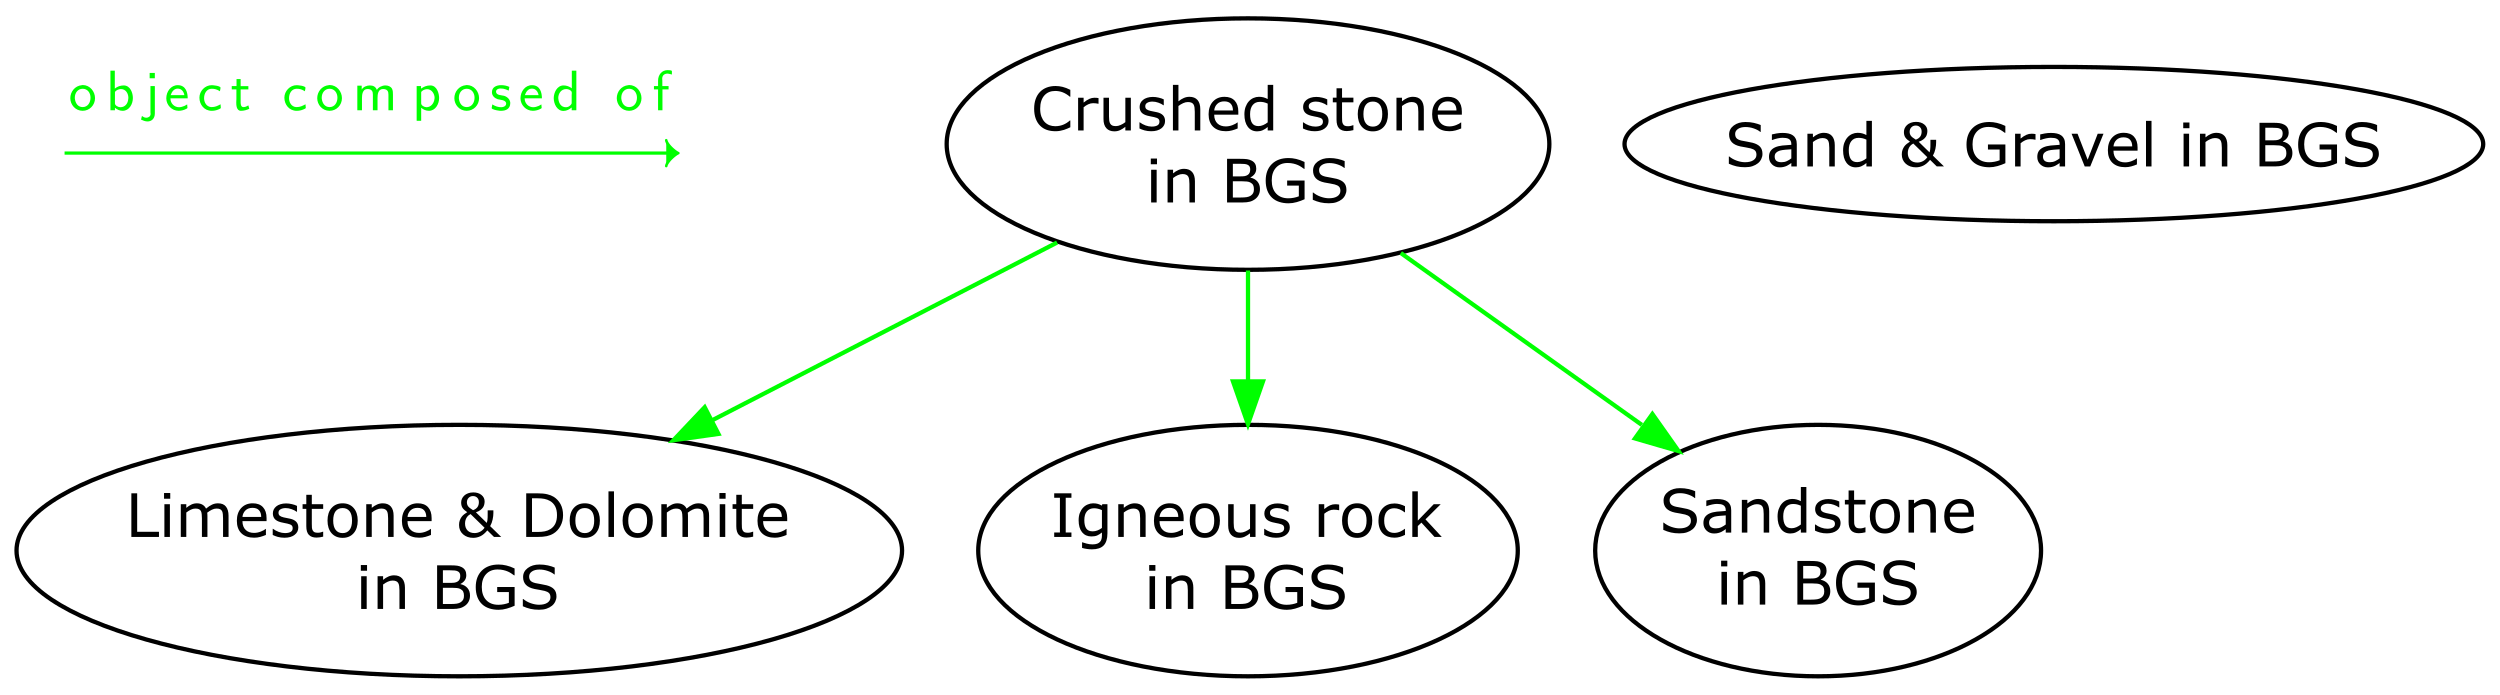 <?xml version="1.0" encoding="UTF-8"?>
<svg width="583pt" height="162pt" version="1.1" viewBox="0 0 583.23 161.66" xmlns="http://www.w3.org/2000/svg">
 <g class="graph" transform="translate(4 157.66)">
  <title>G</title>
  <g class="node">
   <title>Crushed stone\nin BGS</title>
   <path d="m287.15-154.08c-19.469 0-37.095 3.286-49.9 8.629-6.402 2.671-11.602 5.857-15.225 9.43-3.622 3.573-5.674 7.562-5.674 11.773s2.052 8.198 5.674 11.771c3.622 3.573 8.822 6.758 15.225 9.43 12.805 5.343 30.431 8.629 49.9 8.629 19.469 0 37.097-3.286 49.902-8.629 6.402-2.671 11.602-5.857 15.225-9.43s5.674-7.56 5.674-11.771c0-4.212-2.052-8.2-5.674-11.773-3.622-3.573-8.822-6.758-15.225-9.43-12.805-5.343-30.433-8.629-49.902-8.629zm0 1c19.356 0 36.879 3.28 49.518 8.553 6.319 2.637 11.414 5.772 14.906 9.217 3.493 3.445 5.377 7.175 5.377 11.062-1e-5 3.888-1.885 7.615-5.377 11.061-3.493 3.445-8.587 6.58-14.906 9.217-12.638 5.273-30.161 8.553-49.518 8.553-19.356 0-36.877-3.28-49.516-8.553-6.319-2.637-11.414-5.772-14.906-9.217-3.493-3.445-5.377-7.173-5.377-11.061s1.885-7.617 5.377-11.062c3.493-3.445 8.587-6.58 14.906-9.217 12.638-5.273 30.159-8.553 49.516-8.553z" color="#000000" style="-inkscape-stroke:none"/>
   <g transform="translate(-.051 1.019)">
    <g aria-label="Crushed stone">
     <path d="m245.75-129.19q-0.376 0.164-0.684 0.308-0.301 0.144-0.793 0.301-0.417 0.13-0.909 0.219-0.485 0.096-1.073 0.096-1.107 0-2.017-0.308-0.902-0.314-1.572-0.978-0.656-0.649-1.025-1.647-0.369-1.005-0.369-2.331 0-1.258 0.355-2.249 0.355-0.991 1.025-1.675 0.649-0.663 1.565-1.012 0.923-0.349 2.044-0.349 0.82 0 1.634 0.198 0.82 0.198 1.818 0.697v1.606h-0.103q-0.841-0.704-1.668-1.025-0.827-0.321-1.77-0.321-0.772 0-1.395 0.253-0.615 0.246-1.101 0.772-0.472 0.513-0.738 1.299-0.26 0.779-0.26 1.805 0 1.073 0.287 1.846 0.294 0.772 0.752 1.258 0.479 0.506 1.114 0.752 0.643 0.239 1.353 0.239 0.978 0 1.832-0.335 0.854-0.335 1.6-1.005h0.096z" color="#000000" style="-inkscape-stroke:none"/>
     <path d="m252.33-134.68h-0.068q-0.287-0.068-0.561-0.096-0.267-0.034-0.636-0.034-0.595 0-1.148 0.267-0.554 0.26-1.066 0.677v5.421h-1.285v-7.636h1.285v1.128q0.766-0.615 1.347-0.868 0.588-0.26 1.196-0.26 0.335 0 0.485 0.021 0.15 0.014 0.451 0.061z" color="#000000" style="-inkscape-stroke:none"/>
     <path d="m259.87-128.45h-1.285v-0.848q-0.649 0.513-1.244 0.786-0.595 0.273-1.312 0.273-1.203 0-1.873-0.731-0.67-0.738-0.67-2.16v-4.956h1.285v4.348q0 0.581 0.055 0.998 0.055 0.41 0.232 0.704 0.185 0.301 0.479 0.438 0.294 0.137 0.854 0.137 0.499 0 1.087-0.26 0.595-0.26 1.107-0.663v-5.701h1.285z" color="#000000" style="-inkscape-stroke:none"/>
     <path d="m267.85-130.65q0 1.046-0.868 1.716-0.861 0.67-2.358 0.67-0.848 0-1.559-0.198-0.704-0.205-1.183-0.444v-1.442h0.068q0.608 0.458 1.353 0.731 0.745 0.267 1.429 0.267 0.848 0 1.326-0.273 0.479-0.273 0.479-0.861 0-0.451-0.26-0.684-0.26-0.232-0.998-0.396-0.273-0.061-0.718-0.144-0.438-0.082-0.8-0.178-1.005-0.267-1.429-0.779-0.417-0.52-0.417-1.272 0-0.472 0.191-0.889 0.198-0.417 0.595-0.745 0.383-0.321 0.971-0.506 0.595-0.191 1.326-0.191 0.684 0 1.381 0.171 0.704 0.164 1.169 0.403v1.374h-0.068q-0.492-0.362-1.196-0.608-0.704-0.253-1.381-0.253-0.704 0-1.189 0.273-0.485 0.267-0.485 0.8 0 0.472 0.294 0.711 0.287 0.239 0.93 0.39 0.355 0.082 0.793 0.164 0.444 0.082 0.738 0.15 0.896 0.205 1.381 0.704 0.485 0.506 0.485 1.34z" color="#000000" style="-inkscape-stroke:none"/>
     <path d="m276.07-128.45h-1.285v-4.348q0-0.526-0.061-0.984-0.061-0.465-0.226-0.725-0.171-0.287-0.492-0.424-0.321-0.144-0.834-0.144-0.526 0-1.101 0.26-0.574 0.26-1.101 0.663v5.701h-1.285v-10.637h1.285v3.849q0.602-0.499 1.244-0.779 0.643-0.28 1.319-0.28 1.237 0 1.887 0.745 0.649 0.745 0.649 2.147z" color="#000000" style="-inkscape-stroke:none"/>
     <path d="m284.94-132.13h-5.626q0 0.704 0.212 1.23 0.212 0.52 0.581 0.854 0.355 0.328 0.841 0.492 0.492 0.164 1.08 0.164 0.779 0 1.565-0.308 0.793-0.314 1.128-0.615h0.068v1.401q-0.649 0.273-1.326 0.458t-1.422 0.185q-1.9 0-2.967-1.025-1.066-1.032-1.066-2.926 0-1.873 1.019-2.974 1.025-1.101 2.693-1.101 1.545 0 2.379 0.902 0.841 0.902 0.841 2.563zm-1.251-0.984q-7e-3 -1.012-0.513-1.565-0.499-0.554-1.524-0.554-1.032 0-1.647 0.608-0.608 0.608-0.69 1.511z" color="#000000" style="-inkscape-stroke:none"/>
     <path d="m293.08-128.45h-1.285v-0.8q-0.554 0.479-1.155 0.745-0.602 0.267-1.306 0.267-1.367 0-2.174-1.053-0.8-1.053-0.8-2.919 0-0.971 0.273-1.73 0.28-0.759 0.752-1.292 0.465-0.52 1.08-0.793 0.622-0.273 1.285-0.273 0.602 0 1.066 0.13 0.465 0.123 0.978 0.39v-3.309h1.285zm-1.285-1.88v-4.382q-0.52-0.232-0.93-0.321-0.41-0.089-0.896-0.089-1.08 0-1.682 0.752t-0.602 2.133q0 1.36 0.465 2.071 0.465 0.704 1.49 0.704 0.547 0 1.107-0.239 0.561-0.246 1.046-0.629z" color="#000000" style="-inkscape-stroke:none"/>
     <path d="m305.99-130.65q0 1.046-0.868 1.716-0.861 0.67-2.358 0.67-0.848 0-1.559-0.198-0.704-0.205-1.183-0.444v-1.442h0.068q0.608 0.458 1.353 0.731 0.745 0.267 1.429 0.267 0.848 0 1.326-0.273 0.479-0.273 0.479-0.861 0-0.451-0.26-0.684-0.26-0.232-0.998-0.396-0.273-0.061-0.718-0.144-0.438-0.082-0.8-0.178-1.005-0.267-1.429-0.779-0.417-0.52-0.417-1.272 0-0.472 0.191-0.889 0.198-0.417 0.595-0.745 0.383-0.321 0.971-0.506 0.595-0.191 1.326-0.191 0.684 0 1.381 0.171 0.704 0.164 1.169 0.403v1.374h-0.068q-0.492-0.362-1.196-0.608-0.704-0.253-1.381-0.253-0.704 0-1.189 0.273-0.485 0.267-0.485 0.8 0 0.472 0.294 0.711 0.287 0.239 0.93 0.39 0.355 0.082 0.793 0.164 0.444 0.082 0.738 0.15 0.896 0.205 1.381 0.704 0.485 0.506 0.485 1.34z" color="#000000" style="-inkscape-stroke:none"/>
     <path d="m311.79-128.52q-0.362 0.096-0.793 0.157-0.424 0.061-0.759 0.061-1.169 0-1.777-0.629-0.608-0.629-0.608-2.017v-4.061h-0.868v-1.08h0.868v-2.194h1.285v2.194h2.652v1.08h-2.652v3.479q0 0.602 0.027 0.943 0.027 0.335 0.191 0.629 0.15 0.273 0.41 0.403 0.267 0.123 0.807 0.123 0.314 0 0.656-0.089 0.342-0.096 0.492-0.157h0.068z" color="#000000" style="-inkscape-stroke:none"/>
     <path d="m319.85-132.26q0 1.866-0.957 2.946-0.957 1.08-2.563 1.08-1.62 0-2.577-1.08-0.95-1.08-0.95-2.946t0.95-2.946q0.957-1.087 2.577-1.087 1.606 0 2.563 1.087 0.957 1.08 0.957 2.946zm-1.326 0q0-1.483-0.581-2.201-0.581-0.725-1.613-0.725-1.046 0-1.627 0.725-0.574 0.718-0.574 2.201 0 1.435 0.581 2.181 0.581 0.738 1.62 0.738 1.025 0 1.606-0.731 0.588-0.738 0.588-2.188z" color="#000000" style="-inkscape-stroke:none"/>
     <path d="m328.22-128.45h-1.285v-4.348q0-0.526-0.061-0.984-0.061-0.465-0.226-0.725-0.171-0.287-0.492-0.424-0.321-0.144-0.834-0.144-0.526 0-1.101 0.26-0.574 0.26-1.101 0.663v5.701h-1.285v-7.636h1.285v0.848q0.602-0.499 1.244-0.779 0.643-0.28 1.319-0.28 1.237 0 1.887 0.745 0.649 0.745 0.649 2.147z" color="#000000" style="-inkscape-stroke:none"/>
     <path d="m337.09-132.13h-5.626q0 0.704 0.212 1.23 0.212 0.52 0.581 0.854 0.355 0.328 0.841 0.492 0.492 0.164 1.08 0.164 0.779 0 1.565-0.308 0.793-0.314 1.128-0.615h0.068v1.401q-0.649 0.273-1.326 0.458-0.677 0.185-1.422 0.185-1.9 0-2.967-1.025-1.066-1.032-1.066-2.926 0-1.873 1.019-2.974 1.025-1.101 2.693-1.101 1.545 0 2.379 0.902 0.841 0.902 0.841 2.563zm-1.251-0.984q-7e-3 -1.012-0.513-1.565-0.499-0.554-1.524-0.554-1.032 0-1.647 0.608-0.608 0.608-0.69 1.511z" color="#000000" style="-inkscape-stroke:none"/>
    </g>
    <g aria-label="in BGS">
     <path d="m265.97-120.56h-1.449v-1.333h1.449zm-0.082 8.914h-1.285v-7.636h1.285z" color="#000000" style="-inkscape-stroke:none"/>
     <path d="m274.82-111.65h-1.285v-4.348q0-0.526-0.061-0.984-0.061-0.465-0.226-0.725-0.171-0.287-0.492-0.424-0.321-0.144-0.834-0.144-0.526 0-1.101 0.26-0.574 0.26-1.101 0.663v5.701h-1.285v-7.636h1.285v0.848q0.602-0.499 1.244-0.779t1.319-0.28q1.237 0 1.887 0.745 0.649 0.745 0.649 2.147z" color="#000000" style="-inkscape-stroke:none"/>
     <path d="m289.99-114.78q0 0.759-0.287 1.34-0.287 0.581-0.772 0.957-0.574 0.451-1.265 0.643-0.684 0.191-1.743 0.191h-3.609v-10.179h3.015q1.114 0 1.668 0.082t1.06 0.342q0.561 0.294 0.813 0.759 0.253 0.458 0.253 1.101 0 0.725-0.369 1.237-0.369 0.506-0.984 0.813v0.055q1.032 0.212 1.627 0.909 0.595 0.69 0.595 1.75zm-2.276-4.587q0-0.369-0.123-0.622-0.123-0.253-0.396-0.41-0.321-0.185-0.779-0.226-0.458-0.048-1.135-0.048h-1.613v2.939h1.75q0.636 0 1.012-0.061 0.376-0.068 0.697-0.273 0.321-0.205 0.451-0.526 0.137-0.328 0.137-0.772zm0.868 4.642q0-0.615-0.185-0.978-0.185-0.362-0.67-0.615-0.328-0.171-0.8-0.219-0.465-0.055-1.135-0.055h-2.126v3.787h1.791q0.889 0 1.456-0.089 0.567-0.096 0.93-0.342 0.383-0.267 0.561-0.608 0.178-0.342 0.178-0.882z" color="#000000" style="-inkscape-stroke:none"/>
     <path d="m300.4-112.4q-0.834 0.383-1.825 0.67-0.984 0.28-1.907 0.28-1.189 0-2.181-0.328-0.991-0.328-1.688-0.984-0.704-0.663-1.087-1.654-0.383-0.998-0.383-2.331 0-2.44 1.422-3.849 1.429-1.415 3.917-1.415 0.868 0 1.77 0.212 0.909 0.205 1.955 0.704v1.606h-0.123q-0.212-0.164-0.615-0.431t-0.793-0.444q-0.472-0.212-1.073-0.349-0.595-0.144-1.353-0.144-1.709 0-2.707 1.101-0.991 1.094-0.991 2.967 0 1.976 1.039 3.076 1.039 1.094 2.83 1.094 0.656 0 1.306-0.13 0.656-0.13 1.148-0.335v-2.495h-2.728v-1.189h4.067z" color="#000000" style="-inkscape-stroke:none"/>
     <path d="m310.16-114.55q0 0.595-0.28 1.176-0.273 0.581-0.772 0.984-0.547 0.438-1.278 0.684-0.725 0.246-1.75 0.246-1.101 0-1.982-0.205-0.875-0.205-1.784-0.608v-1.695h0.096q0.772 0.643 1.784 0.991 1.012 0.349 1.9 0.349 1.258 0 1.955-0.472 0.704-0.472 0.704-1.258 0-0.677-0.335-0.998-0.328-0.321-1.005-0.499-0.513-0.137-1.114-0.226-0.595-0.089-1.265-0.226-1.353-0.287-2.01-0.978-0.649-0.697-0.649-1.812 0-1.278 1.08-2.092 1.08-0.82 2.741-0.82 1.073 0 1.969 0.205t1.586 0.506v1.6h-0.096q-0.581-0.492-1.531-0.813-0.943-0.328-1.935-0.328-1.087 0-1.75 0.451-0.656 0.451-0.656 1.162 0 0.636 0.328 0.998 0.328 0.362 1.155 0.554 0.438 0.096 1.244 0.232t1.367 0.28q1.135 0.301 1.709 0.909t0.574 1.702z" color="#000000" style="-inkscape-stroke:none"/>
    </g>
   </g>
  </g>
  <g class="node">
   <title>Limestone &amp; Dolomite\nin BGS</title>
   <path d="m103.15-59.248c-28.562 0-54.419 3.285-73.176 8.611-9.379 2.663-16.982 5.832-22.279 9.389-5.297 3.556-8.34 7.544-8.34 11.832-1.4e-7 4.288 3.043 8.276 8.34 11.832 5.297 3.556 12.901 6.728 22.279 9.391 18.757 5.326 44.613 8.609 73.176 8.609 28.562 0 54.421-3.283 73.178-8.609 9.379-2.663 16.982-5.835 22.279-9.391 5.297-3.556 8.338-7.544 8.338-11.832 0-4.288-3.041-8.276-8.338-11.832-5.297-3.556-12.901-6.726-22.279-9.389-18.757-5.326-44.615-8.611-73.178-8.611zm0 1c28.486 0 54.276 3.283 72.904 8.572 9.314 2.645 16.839 5.796 21.996 9.258 5.157 3.462 7.894 7.19 7.894 11.002 0 3.812-2.737 7.54-7.894 11.002-5.157 3.462-12.682 6.613-21.996 9.258-18.628 5.29-44.419 8.572-72.904 8.572-28.486-8e-8 -54.274-3.283-72.902-8.572-9.314-2.645-16.839-5.796-21.996-9.258-5.157-3.462-7.896-7.19-7.896-11.002 0-3.812 2.74-7.54 7.896-11.002 5.157-3.462 12.682-6.613 21.996-9.258 18.628-5.29 44.417-8.572 72.902-8.572z" color="#000000" style="-inkscape-stroke:none"/>
   <g transform="translate(-.342 1.019)">
    <g aria-label="Limestone &amp; Dolomite">
     <path d="m33.428-33.616h-6.439v-10.179h1.353v8.976h5.086z" color="#000000" style="-inkscape-stroke:none"/>
     <path d="m36.06-42.53h-1.449v-1.333h1.449zm-0.082 8.914h-1.285v-7.636h1.285z" color="#000000" style="-inkscape-stroke:none"/>
     <path d="m49.663-33.616h-1.285v-4.348q0-0.492-0.048-0.95-0.041-0.458-0.185-0.731-0.157-0.294-0.451-0.444-0.294-0.15-0.848-0.15-0.54 0-1.08 0.273-0.54 0.267-1.08 0.684 0.021 0.157 0.034 0.369 0.014 0.205 0.014 0.41v4.888h-1.285v-4.348q0-0.506-0.048-0.957-0.041-0.458-0.185-0.731-0.157-0.294-0.451-0.438-0.294-0.15-0.848-0.15-0.526 0-1.06 0.26-0.526 0.26-1.053 0.663v5.701h-1.285v-7.636h1.285v0.848q0.602-0.499 1.196-0.779 0.602-0.28 1.278-0.28 0.779 0 1.319 0.328 0.547 0.328 0.813 0.909 0.779-0.656 1.422-0.943 0.643-0.294 1.374-0.294 1.258 0 1.853 0.766 0.602 0.759 0.602 2.126z" color="#000000" style="-inkscape-stroke:none"/>
     <path d="m58.529-37.3h-5.626q0 0.704 0.212 1.23 0.212 0.52 0.581 0.854 0.355 0.328 0.841 0.492 0.492 0.164 1.08 0.164 0.779 0 1.565-0.308 0.793-0.314 1.128-0.615h0.068v1.401q-0.649 0.273-1.326 0.458-0.677 0.185-1.422 0.185-1.9 0-2.967-1.025-1.066-1.032-1.066-2.926 0-1.873 1.019-2.974 1.025-1.101 2.693-1.101 1.545 0 2.379 0.902 0.841 0.902 0.841 2.563zm-1.251-0.984q-0.007-1.012-0.513-1.565-0.499-0.554-1.524-0.554-1.032 0-1.647 0.608-0.608 0.608-0.69 1.511z" color="#000000" style="-inkscape-stroke:none"/>
     <path d="m65.933-35.817q0 1.046-0.868 1.716-0.861 0.67-2.358 0.67-0.848 0-1.559-0.198-0.704-0.205-1.183-0.444v-1.442h0.068q0.608 0.458 1.353 0.731 0.745 0.267 1.429 0.267 0.848 0 1.326-0.273 0.479-0.273 0.479-0.861 0-0.451-0.26-0.684-0.26-0.232-0.998-0.396-0.273-0.062-0.718-0.144-0.438-0.082-0.8-0.178-1.005-0.267-1.429-0.779-0.417-0.52-0.417-1.272 0-0.472 0.191-0.889 0.198-0.417 0.595-0.745 0.383-0.321 0.971-0.506 0.595-0.191 1.326-0.191 0.684 0 1.381 0.171 0.704 0.164 1.169 0.403v1.374h-0.068q-0.492-0.362-1.196-0.608-0.704-0.253-1.381-0.253-0.704 0-1.19 0.273-0.485 0.267-0.485 0.8 0 0.472 0.294 0.711 0.287 0.239 0.93 0.39 0.355 0.082 0.793 0.164 0.444 0.082 0.738 0.15 0.896 0.205 1.381 0.704 0.485 0.506 0.485 1.34z" color="#000000" style="-inkscape-stroke:none"/>
     <path d="m71.736-33.684q-0.362 0.096-0.793 0.157-0.424 0.062-0.759 0.062-1.169 0-1.777-0.629-0.608-0.629-0.608-2.017v-4.061h-0.868v-1.08h0.868v-2.194h1.285v2.194h2.652v1.08h-2.652v3.479q0 0.602 0.027 0.943 0.027 0.335 0.191 0.629 0.15 0.273 0.41 0.403 0.267 0.123 0.807 0.123 0.314 0 0.656-0.089 0.342-0.096 0.492-0.157h0.068z" color="#000000" style="-inkscape-stroke:none"/>
     <path d="m79.796-37.43q0 1.866-0.957 2.946t-2.563 1.08q-1.62 0-2.577-1.08-0.95-1.08-0.95-2.946t0.95-2.946q0.957-1.087 2.577-1.087 1.606 0 2.563 1.087 0.957 1.08 0.957 2.946zm-1.326 0q0-1.483-0.581-2.201-0.581-0.725-1.613-0.725-1.046 0-1.627 0.725-0.574 0.718-0.574 2.201 0 1.435 0.581 2.181 0.581 0.738 1.62 0.738 1.025 0 1.606-0.731 0.588-0.738 0.588-2.188z" color="#000000" style="-inkscape-stroke:none"/>
     <path d="m88.17-33.616h-1.285v-4.348q0-0.526-0.062-0.984-0.062-0.465-0.226-0.725-0.171-0.287-0.492-0.424-0.321-0.144-0.834-0.144-0.526 0-1.101 0.26-0.574 0.26-1.101 0.663v5.701h-1.285v-7.636h1.285v0.848q0.602-0.499 1.244-0.779 0.643-0.28 1.319-0.28 1.237 0 1.887 0.745 0.649 0.745 0.649 2.147z" color="#000000" style="-inkscape-stroke:none"/>
     <path d="m97.036-37.3h-5.626q0 0.704 0.212 1.23 0.212 0.52 0.581 0.854 0.355 0.328 0.841 0.492 0.492 0.164 1.08 0.164 0.779 0 1.565-0.308 0.793-0.314 1.128-0.615h0.068v1.401q-0.649 0.273-1.326 0.458-0.677 0.185-1.422 0.185-1.9 0-2.967-1.025-1.066-1.032-1.066-2.926 0-1.873 1.019-2.974 1.025-1.101 2.693-1.101 1.545 0 2.379 0.902 0.841 0.902 0.841 2.563zm-1.251-0.984q-0.007-1.012-0.513-1.565-0.499-0.554-1.524-0.554-1.032 0-1.647 0.608-0.608 0.608-0.69 1.511z" color="#000000" style="-inkscape-stroke:none"/>
     <path d="m108.06-41.757q0-0.649-0.39-1.019-0.383-0.376-0.984-0.376-0.629 0-1.025 0.424-0.396 0.417-0.396 1.025 0 0.513 0.267 0.909 0.273 0.396 1.169 0.937 0.67-0.239 1.012-0.697 0.349-0.465 0.349-1.203zm1.326 5.988-3.268-3.186q-0.212 0.103-0.424 0.273-0.212 0.164-0.424 0.451-0.191 0.267-0.314 0.643-0.123 0.376-0.123 0.848 0 0.998 0.581 1.613 0.588 0.608 1.661 0.608 0.636 0 1.258-0.308 0.629-0.314 1.053-0.943zm2.058-4.061v0.656q0 0.656-0.171 1.477-0.171 0.82-0.581 1.565l2.584 2.516h-1.682l-1.565-1.531q-0.786 0.971-1.606 1.36-0.82 0.383-1.688 0.383-1.422 0-2.365-0.827-0.937-0.834-0.937-2.181 0-0.629 0.178-1.087 0.178-0.458 0.417-0.793 0.239-0.321 0.595-0.602 0.355-0.287 0.718-0.499-0.752-0.492-1.087-0.991-0.328-0.499-0.328-1.258 0-0.458 0.178-0.868 0.185-0.417 0.547-0.759 0.342-0.328 0.889-0.533 0.554-0.205 1.217-0.205 1.183 0 1.914 0.602 0.731 0.595 0.731 1.511 0 0.301-0.082 0.684-0.082 0.376-0.28 0.677-0.219 0.335-0.622 0.643t-1.046 0.526l2.536 2.475q0.096-0.273 0.144-0.602 0.048-0.328 0.055-0.684 0.014-0.383 7e-3 -0.854 0-0.472 0-0.8z" color="#000000" style="-inkscape-stroke:none"/>
     <path d="m127.7-38.695q0 1.388-0.608 2.516-0.602 1.128-1.606 1.75-0.697 0.431-1.559 0.622-0.854 0.191-2.256 0.191h-2.57v-10.179h2.543q1.49 0 2.365 0.219 0.882 0.212 1.49 0.588 1.039 0.649 1.62 1.73 0.581 1.08 0.581 2.563zm-1.415-0.021q0-1.196-0.417-2.017-0.417-0.82-1.244-1.292-0.602-0.342-1.278-0.472-0.677-0.137-1.62-0.137h-1.272v7.854h1.272q0.978 0 1.702-0.144 0.731-0.144 1.34-0.533 0.759-0.485 1.135-1.278 0.383-0.793 0.383-1.982z" color="#000000" style="-inkscape-stroke:none"/>
     <path d="m136.29-37.43q0 1.866-0.957 2.946t-2.563 1.08q-1.62 0-2.577-1.08-0.95-1.08-0.95-2.946t0.95-2.946q0.957-1.087 2.577-1.087 1.606 0 2.563 1.087 0.957 1.08 0.957 2.946zm-1.326 0q0-1.483-0.581-2.201-0.581-0.725-1.613-0.725-1.046 0-1.627 0.725-0.574 0.718-0.574 2.201 0 1.435 0.581 2.181 0.581 0.738 1.62 0.738 1.025 0 1.606-0.731 0.588-0.738 0.588-2.188z" color="#000000" style="-inkscape-stroke:none"/>
     <path d="m139.58-33.616h-1.285v-10.637h1.285z" color="#000000" style="-inkscape-stroke:none"/>
     <path d="m148.63-37.43q0 1.866-0.957 2.946t-2.563 1.08q-1.62 0-2.577-1.08-0.95-1.08-0.95-2.946t0.95-2.946q0.957-1.087 2.577-1.087 1.606 0 2.563 1.087 0.957 1.08 0.957 2.946zm-1.326 0q0-1.483-0.581-2.201-0.581-0.725-1.613-0.725-1.046 0-1.627 0.725-0.574 0.718-0.574 2.201 0 1.435 0.581 2.181 0.581 0.738 1.62 0.738 1.025 0 1.606-0.731 0.588-0.738 0.588-2.188z" color="#000000" style="-inkscape-stroke:none"/>
     <path d="m161.77-33.616h-1.285v-4.348q0-0.492-0.048-0.95-0.041-0.458-0.185-0.731-0.157-0.294-0.451-0.444-0.294-0.15-0.848-0.15-0.54 0-1.08 0.273-0.54 0.267-1.08 0.684 0.021 0.157 0.034 0.369 0.014 0.205 0.014 0.41v4.888h-1.285v-4.348q0-0.506-0.048-0.957-0.041-0.458-0.185-0.731-0.157-0.294-0.451-0.438-0.294-0.15-0.848-0.15-0.526 0-1.06 0.26-0.526 0.26-1.053 0.663v5.701h-1.285v-7.636h1.285v0.848q0.602-0.499 1.196-0.779 0.602-0.28 1.278-0.28 0.779 0 1.319 0.328 0.547 0.328 0.813 0.909 0.779-0.656 1.422-0.943 0.643-0.294 1.374-0.294 1.258 0 1.853 0.766 0.602 0.759 0.602 2.126z" color="#000000" style="-inkscape-stroke:none"/>
     <path d="m165.62-42.53h-1.449v-1.333h1.449zm-0.082 8.914h-1.285v-7.636h1.285z" color="#000000" style="-inkscape-stroke:none"/>
     <path d="m172.05-33.684q-0.362 0.096-0.793 0.157-0.424 0.062-0.759 0.062-1.169 0-1.777-0.629t-0.608-2.017v-4.061h-0.868v-1.08h0.868v-2.194h1.285v2.194h2.652v1.08h-2.652v3.479q0 0.602 0.027 0.943 0.027 0.335 0.191 0.629 0.15 0.273 0.41 0.403 0.267 0.123 0.807 0.123 0.314 0 0.656-0.089 0.342-0.096 0.492-0.157h0.068z" color="#000000" style="-inkscape-stroke:none"/>
     <path d="m179.99-37.3h-5.626q0 0.704 0.212 1.23 0.212 0.52 0.581 0.854 0.355 0.328 0.841 0.492 0.492 0.164 1.08 0.164 0.779 0 1.565-0.308 0.793-0.314 1.128-0.615h0.068v1.401q-0.649 0.273-1.326 0.458-0.677 0.185-1.422 0.185-1.9 0-2.967-1.025-1.066-1.032-1.066-2.926 0-1.873 1.019-2.974 1.025-1.101 2.693-1.101 1.545 0 2.379 0.902 0.841 0.902 0.841 2.563zm-1.251-0.984q-7e-3 -1.012-0.513-1.565-0.499-0.554-1.524-0.554-1.032 0-1.647 0.608-0.608 0.608-0.69 1.511z" color="#000000" style="-inkscape-stroke:none"/>
    </g>
    <g aria-label="in BGS">
     <path d="m81.97-25.73h-1.449v-1.333h1.449zm-0.082 8.914h-1.285v-7.636h1.285z" color="#000000" style="-inkscape-stroke:none"/>
     <path d="m90.815-16.816h-1.285v-4.348q0-0.526-0.062-0.984-0.062-0.465-0.226-0.725-0.171-0.287-0.492-0.424-0.321-0.144-0.834-0.144-0.526 0-1.101 0.26-0.574 0.26-1.101 0.663v5.701h-1.285v-7.636h1.285v0.848q0.602-0.499 1.244-0.779 0.643-0.28 1.319-0.28 1.237 0 1.887 0.745 0.649 0.745 0.649 2.147z" color="#000000" style="-inkscape-stroke:none"/>
     <path d="m105.99-19.946q0 0.759-0.287 1.34t-0.772 0.957q-0.574 0.451-1.265 0.643-0.684 0.191-1.743 0.191h-3.609v-10.179h3.015q1.114 0 1.668 0.082t1.06 0.342q0.561 0.294 0.813 0.759 0.253 0.458 0.253 1.101 0 0.725-0.369 1.237-0.369 0.506-0.984 0.813v0.055q1.032 0.212 1.627 0.909 0.595 0.69 0.595 1.75zm-2.276-4.587q0-0.369-0.123-0.622-0.123-0.253-0.396-0.41-0.321-0.185-0.779-0.226-0.458-0.048-1.135-0.048h-1.613v2.939h1.75q0.636 0 1.012-0.062 0.376-0.068 0.697-0.273t0.451-0.526q0.137-0.328 0.137-0.772zm0.868 4.642q0-0.615-0.185-0.978-0.185-0.362-0.67-0.615-0.328-0.171-0.8-0.219-0.465-0.055-1.135-0.055h-2.126v3.787h1.791q0.889 0 1.456-0.089 0.567-0.096 0.93-0.342 0.383-0.267 0.561-0.608 0.178-0.342 0.178-0.882z" color="#000000" style="-inkscape-stroke:none"/>
     <path d="m116.4-17.568q-0.834 0.383-1.825 0.67-0.984 0.28-1.907 0.28-1.189 0-2.181-0.328t-1.688-0.984q-0.704-0.663-1.087-1.654-0.383-0.998-0.383-2.331 0-2.44 1.422-3.849 1.429-1.415 3.917-1.415 0.868 0 1.77 0.212 0.909 0.205 1.955 0.704v1.606h-0.123q-0.212-0.164-0.615-0.431-0.403-0.267-0.793-0.444-0.472-0.212-1.073-0.349-0.595-0.144-1.353-0.144-1.709 0-2.707 1.101-0.991 1.094-0.991 2.967 0 1.976 1.039 3.076 1.039 1.094 2.83 1.094 0.656 0 1.306-0.13 0.656-0.13 1.148-0.335v-2.495h-2.728v-1.19h4.067z" color="#000000" style="-inkscape-stroke:none"/>
     <path d="m126.16-19.721q0 0.595-0.28 1.176-0.273 0.581-0.772 0.984-0.547 0.438-1.278 0.684-0.725 0.246-1.75 0.246-1.101 0-1.982-0.205-0.875-0.205-1.784-0.608v-1.695h0.096q0.772 0.643 1.784 0.991t1.9 0.349q1.258 0 1.955-0.472 0.704-0.472 0.704-1.258 0-0.677-0.335-0.998-0.328-0.321-1.005-0.499-0.513-0.137-1.114-0.226-0.595-0.089-1.265-0.226-1.353-0.287-2.01-0.978-0.649-0.697-0.649-1.812 0-1.278 1.08-2.092 1.08-0.82 2.741-0.82 1.073 0 1.969 0.205 0.896 0.205 1.586 0.506v1.6h-0.096q-0.581-0.492-1.531-0.813-0.943-0.328-1.935-0.328-1.087 0-1.75 0.451-0.656 0.451-0.656 1.162 0 0.636 0.328 0.998 0.328 0.362 1.155 0.554 0.438 0.096 1.244 0.232 0.807 0.137 1.367 0.28 1.135 0.301 1.709 0.909 0.574 0.608 0.574 1.702z" color="#000000" style="-inkscape-stroke:none"/>
    </g>
   </g>
  </g>
  <g class="edge">
   <title>Crushed stone\nin BGS-&gt;Limestone &amp; Dolomite\nin BGS</title>
   <path d="m242.38-101.73c-24.166 12.455-54.348 28.01-80.447 41.461l0.459 0.889c26.099-13.451 56.282-29.006 80.447-41.461z" color="#000000" fill="#0f0" style="-inkscape-stroke:none"/>
   <g fill="#0f0">
    <path d="m163.61-56.638-10.492 1.47 7.285-7.692z" color="#000000" style="-inkscape-stroke:none"/>
    <path d="m160.52-63.717-8.752 9.242 12.605-1.766-0.324-0.627zm-0.244 1.713 2.562 4.969-8.379 1.172z" color="#000000" style="-inkscape-stroke:none"/>
   </g>
  </g>
  <g class="node">
   <title>Igneous rock\nin BGS</title>
   <path d="m287.15-59.248c-17.442 0-33.234 3.29-44.711 8.639s-18.723 12.804-18.723 21.193 7.245 15.844 18.723 21.193c11.477 5.349 27.269 8.639 44.711 8.639 17.442 1.2e-7 33.236-3.29 44.713-8.639 11.477-5.349 18.723-12.804 18.723-21.193s-7.245-15.844-18.723-21.193c-11.477-5.349-27.271-8.639-44.713-8.639zm0 1c17.316 0 32.99 3.278 44.291 8.545s18.145 12.477 18.145 20.287c0 7.81-6.844 15.02-18.145 20.287-11.301 5.267-26.975 8.545-44.291 8.545-17.316 1.2e-7 -32.988-3.278-44.289-8.545-11.301-5.267-18.145-12.477-18.145-20.287 0-7.81 6.844-15.02 18.145-20.287s26.973-8.545 44.289-8.545z" color="#000000" style="-inkscape-stroke:none"/>
   <g transform="translate(-.424 1.019)">
    <g aria-label="Igneous rock">
     <path d="m246.38-33.616h-4.019v-1.039h1.333v-8.101h-1.333v-1.039h4.019v1.039h-1.333v8.101h1.333z" color="#000000" style="-inkscape-stroke:none"/>
     <path d="m254.78-34.484q0 1.941-0.882 2.851-0.882 0.909-2.714 0.909-0.608 0-1.189-0.089-0.574-0.082-1.135-0.239v-1.312h0.068q0.314 0.123 0.998 0.301 0.684 0.185 1.367 0.185 0.656 0 1.087-0.157 0.431-0.157 0.67-0.438 0.239-0.267 0.342-0.643 0.103-0.376 0.103-0.841v-0.697q-0.581 0.465-1.114 0.697-0.526 0.226-1.347 0.226-1.367 0-2.174-0.984-0.8-0.991-0.8-2.789 0-0.984 0.273-1.695 0.28-0.718 0.759-1.237 0.444-0.485 1.08-0.752 0.636-0.273 1.265-0.273 0.663 0 1.107 0.137 0.451 0.13 0.95 0.403l0.082-0.328h1.203zm-1.285-1.23v-4.163q-0.513-0.232-0.957-0.328-0.438-0.103-0.875-0.103-1.06 0-1.668 0.711-0.608 0.711-0.608 2.064 0 1.285 0.451 1.948t1.497 0.663q0.561 0 1.121-0.212 0.567-0.219 1.039-0.581z" color="#000000" style="-inkscape-stroke:none"/>
     <path d="m263.69-33.616h-1.285v-4.348q0-0.526-0.061-0.984-0.061-0.465-0.226-0.725-0.171-0.287-0.492-0.424-0.321-0.144-0.834-0.144-0.526 0-1.101 0.26-0.574 0.26-1.101 0.663v5.701h-1.285v-7.636h1.285v0.848q0.602-0.499 1.244-0.779 0.643-0.28 1.319-0.28 1.237 0 1.887 0.745 0.649 0.745 0.649 2.147z" color="#000000" style="-inkscape-stroke:none"/>
     <path d="m272.56-37.3h-5.626q0 0.704 0.212 1.23 0.212 0.52 0.581 0.854 0.355 0.328 0.841 0.492 0.492 0.164 1.08 0.164 0.779 0 1.565-0.308 0.793-0.314 1.128-0.615h0.068v1.401q-0.649 0.273-1.326 0.458-0.677 0.185-1.422 0.185-1.9 0-2.967-1.025-1.066-1.032-1.066-2.926 0-1.873 1.019-2.974 1.025-1.101 2.693-1.101 1.545 0 2.379 0.902 0.841 0.902 0.841 2.563zm-1.251-0.984q-7e-3 -1.012-0.513-1.565-0.499-0.554-1.524-0.554-1.032 0-1.647 0.608-0.608 0.608-0.69 1.511z" color="#000000" style="-inkscape-stroke:none"/>
     <path d="m281.02-37.43q0 1.866-0.957 2.946t-2.563 1.08q-1.62 0-2.577-1.08-0.95-1.08-0.95-2.946t0.95-2.946q0.957-1.087 2.577-1.087 1.606 0 2.563 1.087 0.957 1.08 0.957 2.946zm-1.326 0q0-1.483-0.581-2.201-0.581-0.725-1.613-0.725-1.046 0-1.627 0.725-0.574 0.718-0.574 2.201 0 1.435 0.581 2.181 0.581 0.738 1.62 0.738 1.025 0 1.606-0.731 0.588-0.738 0.588-2.188z" color="#000000" style="-inkscape-stroke:none"/>
     <path d="m289.33-33.616h-1.285v-0.848q-0.649 0.513-1.244 0.786-0.595 0.273-1.312 0.273-1.203 0-1.873-0.731-0.67-0.738-0.67-2.16v-4.956h1.285v4.348q0 0.581 0.055 0.998 0.055 0.41 0.232 0.704 0.185 0.301 0.479 0.438 0.294 0.137 0.854 0.137 0.499 0 1.087-0.26 0.595-0.26 1.107-0.663v-5.701h1.285z" color="#000000" style="-inkscape-stroke:none"/>
     <path d="m297.32-35.817q0 1.046-0.868 1.716-0.861 0.67-2.358 0.67-0.848 0-1.559-0.198-0.704-0.205-1.183-0.444v-1.442h0.068q0.608 0.458 1.353 0.731 0.745 0.267 1.429 0.267 0.848 0 1.326-0.273 0.479-0.273 0.479-0.861 0-0.451-0.26-0.684-0.26-0.232-0.998-0.396-0.273-0.062-0.718-0.144-0.438-0.082-0.8-0.178-1.005-0.267-1.429-0.779-0.417-0.52-0.417-1.272 0-0.472 0.191-0.889 0.198-0.417 0.595-0.745 0.383-0.321 0.971-0.506 0.595-0.191 1.326-0.191 0.684 0 1.381 0.171 0.704 0.164 1.169 0.403v1.374h-0.068q-0.492-0.362-1.196-0.608-0.704-0.253-1.381-0.253-0.704 0-1.19 0.273-0.485 0.267-0.485 0.8 0 0.472 0.294 0.711 0.287 0.239 0.93 0.39 0.355 0.082 0.793 0.164 0.444 0.082 0.738 0.15 0.896 0.205 1.381 0.704 0.485 0.506 0.485 1.34z" color="#000000" style="-inkscape-stroke:none"/>
     <path d="m308.84-39.85h-0.068q-0.287-0.068-0.561-0.096-0.267-0.034-0.636-0.034-0.595 0-1.148 0.267-0.554 0.26-1.066 0.677v5.421h-1.285v-7.636h1.285v1.128q0.766-0.615 1.347-0.868 0.588-0.26 1.196-0.26 0.335 0 0.485 0.021 0.15 0.014 0.451 0.062z" color="#000000" style="-inkscape-stroke:none"/>
     <path d="m316.56-37.43q0 1.866-0.957 2.946t-2.563 1.08q-1.62 0-2.577-1.08-0.95-1.08-0.95-2.946t0.95-2.946q0.957-1.087 2.577-1.087 1.606 0 2.563 1.087 0.957 1.08 0.957 2.946zm-1.326 0q0-1.483-0.581-2.201-0.581-0.725-1.613-0.725-1.046 0-1.627 0.725-0.574 0.718-0.574 2.201 0 1.435 0.581 2.181 0.581 0.738 1.62 0.738 1.025 0 1.606-0.731 0.588-0.738 0.588-2.188z" color="#000000" style="-inkscape-stroke:none"/>
     <path d="m324.2-34.094q-0.643 0.308-1.224 0.479-0.574 0.171-1.224 0.171-0.827 0-1.518-0.239-0.69-0.246-1.183-0.738-0.499-0.492-0.772-1.244t-0.273-1.757q0-1.873 1.025-2.939 1.032-1.066 2.721-1.066 0.656 0 1.285 0.185 0.636 0.185 1.162 0.451v1.429h-0.068q-0.588-0.458-1.217-0.704-0.622-0.246-1.217-0.246-1.094 0-1.73 0.738-0.629 0.731-0.629 2.153 0 1.381 0.615 2.126 0.622 0.738 1.743 0.738 0.39 0 0.793-0.103t0.725-0.267q0.28-0.144 0.526-0.301 0.246-0.164 0.39-0.28h0.068z" color="#000000" style="-inkscape-stroke:none"/>
     <path d="m332.78-33.616h-1.695l-3.062-3.343-0.834 0.793v2.55h-1.285v-10.637h1.285v6.822l3.712-3.821h1.62l-3.548 3.527z" color="#000000" style="-inkscape-stroke:none"/>
    </g>
    <g aria-label="in BGS">
     <path d="m265.97-25.73h-1.449v-1.333h1.449zm-0.082 8.914h-1.285v-7.636h1.285z" color="#000000" style="-inkscape-stroke:none"/>
     <path d="m274.82-16.816h-1.285v-4.348q0-0.526-0.061-0.984-0.061-0.465-0.226-0.725-0.171-0.287-0.492-0.424-0.321-0.144-0.834-0.144-0.526 0-1.101 0.26-0.574 0.26-1.101 0.663v5.701h-1.285v-7.636h1.285v0.848q0.602-0.499 1.244-0.779 0.643-0.28 1.319-0.28 1.237 0 1.887 0.745 0.649 0.745 0.649 2.147z" color="#000000" style="-inkscape-stroke:none"/>
     <path d="m289.99-19.946q0 0.759-0.287 1.34t-0.772 0.957q-0.574 0.451-1.265 0.643-0.684 0.191-1.743 0.191h-3.609v-10.179h3.015q1.114 0 1.668 0.082t1.06 0.342q0.561 0.294 0.813 0.759 0.253 0.458 0.253 1.101 0 0.725-0.369 1.237-0.369 0.506-0.984 0.813v0.055q1.032 0.212 1.627 0.909 0.595 0.69 0.595 1.75zm-2.276-4.587q0-0.369-0.123-0.622-0.123-0.253-0.396-0.41-0.321-0.185-0.779-0.226-0.458-0.048-1.135-0.048h-1.613v2.939h1.75q0.636 0 1.012-0.062 0.376-0.068 0.697-0.273t0.451-0.526q0.137-0.328 0.137-0.772zm0.868 4.642q0-0.615-0.185-0.978-0.185-0.362-0.67-0.615-0.328-0.171-0.8-0.219-0.465-0.055-1.135-0.055h-2.126v3.787h1.791q0.889 0 1.456-0.089 0.567-0.096 0.93-0.342 0.383-0.267 0.561-0.608 0.178-0.342 0.178-0.882z" color="#000000" style="-inkscape-stroke:none"/>
     <path d="m300.4-17.568q-0.834 0.383-1.825 0.67-0.984 0.28-1.907 0.28-1.189 0-2.181-0.328t-1.688-0.984q-0.704-0.663-1.087-1.654-0.383-0.998-0.383-2.331 0-2.44 1.422-3.849 1.429-1.415 3.917-1.415 0.868 0 1.77 0.212 0.909 0.205 1.955 0.704v1.606h-0.123q-0.212-0.164-0.615-0.431-0.403-0.267-0.793-0.444-0.472-0.212-1.073-0.349-0.595-0.144-1.353-0.144-1.709 0-2.707 1.101-0.991 1.094-0.991 2.967 0 1.976 1.039 3.076 1.039 1.094 2.83 1.094 0.656 0 1.306-0.13 0.656-0.13 1.148-0.335v-2.495h-2.728v-1.19h4.067z" color="#000000" style="-inkscape-stroke:none"/>
     <path d="m310.16-19.721q0 0.595-0.28 1.176-0.273 0.581-0.772 0.984-0.547 0.438-1.278 0.684-0.725 0.246-1.75 0.246-1.101 0-1.982-0.205-0.875-0.205-1.784-0.608v-1.695h0.096q0.772 0.643 1.784 0.991t1.9 0.349q1.258 0 1.955-0.472 0.704-0.472 0.704-1.258 0-0.677-0.335-0.998-0.328-0.321-1.005-0.499-0.513-0.137-1.114-0.226-0.595-0.089-1.265-0.226-1.353-0.287-2.01-0.978-0.649-0.697-0.649-1.812 0-1.278 1.08-2.092 1.08-0.82 2.741-0.82 1.073 0 1.969 0.205 0.896 0.205 1.586 0.506v1.6h-0.096q-0.581-0.492-1.531-0.813-0.943-0.328-1.935-0.328-1.087 0-1.75 0.451-0.656 0.451-0.656 1.162 0 0.636 0.328 0.998 0.328 0.362 1.155 0.554 0.438 0.096 1.244 0.232 0.807 0.137 1.367 0.28 1.135 0.301 1.709 0.909 0.574 0.608 0.574 1.702z" color="#000000" style="-inkscape-stroke:none"/>
    </g>
   </g>
  </g>
  <g class="edge">
   <title>Crushed stone\nin BGS-&gt;Igneous rock\nin BGS</title>
   <path d="m286.65-94.762v25.65h1v-25.65z" color="#000000" fill="#0f0" style="-inkscape-stroke:none"/>
   <g fill="#0f0">
    <path d="m290.65-68.883-3.5 10-3.5-10z" color="#000000" style="-inkscape-stroke:none"/>
    <path d="m282.94-69.383 4.203 12.014 4.205-12.014h-0.703zm1.408 1h5.592l-2.795 7.986z" color="#000000" style="-inkscape-stroke:none"/>
   </g>
  </g>
  <g class="node">
   <title>Sandstone\nin BGS</title>
   <path d="m420.15-59.248c-14.439 0-27.515 3.295-37.021 8.656s-15.488 12.837-15.488 21.176c0 8.339 5.981 15.814 15.488 21.176 9.507 5.361 22.583 8.656 37.021 8.656 14.439-1e-8 27.516-3.295 37.023-8.656 9.507-5.361 15.488-12.837 15.488-21.176 0-8.339-5.981-15.814-15.488-21.176s-22.585-8.656-37.023-8.656zm0 1c14.286 0 27.216 3.273 36.533 8.527s14.979 12.445 14.979 20.305c0 7.86-5.661 15.05-14.979 20.305-9.317 5.255-22.247 8.527-36.533 8.527-14.286 0-27.214-3.273-36.531-8.527-9.317-5.255-14.979-12.445-14.979-20.305 0-7.86 5.661-15.05 14.979-20.305 9.317-5.255 22.245-8.527 36.531-8.527z" color="#000000" style="-inkscape-stroke:none"/>
   <g aria-label="Sandstone">
    <path d="m391.88-36.521q0 0.595-0.28 1.176-0.273 0.581-0.772 0.984-0.547 0.438-1.278 0.684-0.725 0.246-1.75 0.246-1.101 0-1.982-0.205-0.875-0.205-1.784-0.608v-1.695h0.096q0.772 0.643 1.784 0.991 1.012 0.349 1.9 0.349 1.258 0 1.955-0.472 0.704-0.472 0.704-1.258 0-0.677-0.335-0.998-0.328-0.321-1.005-0.499-0.513-0.137-1.114-0.226-0.595-0.089-1.265-0.226-1.353-0.287-2.01-0.978-0.649-0.697-0.649-1.812 0-1.278 1.08-2.092 1.08-0.82 2.741-0.82 1.073 0 1.969 0.205 0.895 0.205 1.586 0.506v1.6h-0.096q-0.581-0.492-1.531-0.813-0.943-0.328-1.935-0.328-1.087 0-1.75 0.451-0.656 0.451-0.656 1.162 0 0.636 0.328 0.998 0.328 0.362 1.155 0.554 0.438 0.096 1.244 0.232 0.807 0.137 1.367 0.28 1.135 0.301 1.709 0.909 0.574 0.608 0.574 1.702z" color="#000000" style="-inkscape-stroke:none"/>
    <path d="m399.88-33.616h-1.278v-0.813q-0.171 0.116-0.465 0.328-0.287 0.205-0.561 0.328-0.321 0.157-0.738 0.26-0.417 0.109-0.978 0.109-1.032 0-1.75-0.684-0.718-0.684-0.718-1.743 0-0.868 0.369-1.401 0.376-0.54 1.066-0.848 0.697-0.308 1.675-0.417t2.099-0.164v-0.198q0-0.438-0.157-0.725-0.15-0.287-0.438-0.451-0.273-0.157-0.656-0.212-0.383-0.055-0.8-0.055-0.506 0-1.128 0.137-0.622 0.13-1.285 0.383h-0.068v-1.306q0.376-0.103 1.087-0.226t1.401-0.123q0.807 0 1.401 0.137 0.602 0.13 1.039 0.451 0.431 0.314 0.656 0.813 0.226 0.499 0.226 1.237zm-1.278-1.88v-2.126q-0.588 0.034-1.388 0.103-0.793 0.068-1.258 0.198-0.554 0.157-0.896 0.492-0.342 0.328-0.342 0.909 0 0.656 0.396 0.991 0.396 0.328 1.21 0.328 0.677 0 1.237-0.26 0.561-0.267 1.039-0.636z" color="#000000" style="-inkscape-stroke:none"/>
    <path d="m408.74-33.616h-1.285v-4.348q0-0.526-0.061-0.984-0.061-0.465-0.226-0.725-0.171-0.287-0.492-0.424-0.321-0.144-0.834-0.144-0.526 0-1.101 0.26-0.574 0.26-1.101 0.663v5.701h-1.285v-7.636h1.285v0.848q0.602-0.499 1.244-0.779 0.643-0.28 1.319-0.28 1.237 0 1.887 0.745 0.649 0.745 0.649 2.147z" color="#000000" style="-inkscape-stroke:none"/>
    <path d="m417.41-33.616h-1.285v-0.8q-0.554 0.479-1.155 0.745-0.602 0.267-1.306 0.267-1.367 0-2.174-1.053-0.8-1.053-0.8-2.919 0-0.971 0.273-1.73 0.28-0.759 0.752-1.292 0.465-0.52 1.08-0.793 0.622-0.273 1.285-0.273 0.602 0 1.066 0.13 0.465 0.123 0.978 0.39v-3.309h1.285zm-1.285-1.88v-4.382q-0.52-0.232-0.93-0.321-0.41-0.089-0.895-0.089-1.08 0-1.682 0.752-0.602 0.752-0.602 2.133 0 1.36 0.465 2.071 0.465 0.704 1.49 0.704 0.547 0 1.107-0.239 0.561-0.246 1.046-0.629z" color="#000000" style="-inkscape-stroke:none"/>
    <path d="m425.39-35.817q0 1.046-0.868 1.716-0.861 0.67-2.358 0.67-0.848 0-1.559-0.198-0.704-0.205-1.183-0.444v-1.442h0.068q0.608 0.458 1.353 0.731 0.745 0.267 1.429 0.267 0.848 0 1.326-0.273 0.479-0.273 0.479-0.861 0-0.451-0.26-0.684-0.26-0.232-0.998-0.396-0.273-0.062-0.718-0.144-0.438-0.082-0.8-0.178-1.005-0.267-1.429-0.779-0.417-0.52-0.417-1.272 0-0.472 0.191-0.889 0.198-0.417 0.595-0.745 0.383-0.321 0.971-0.506 0.595-0.191 1.326-0.191 0.684 0 1.381 0.171 0.704 0.164 1.169 0.403v1.374h-0.068q-0.492-0.362-1.196-0.608-0.704-0.253-1.381-0.253-0.704 0-1.189 0.273-0.485 0.267-0.485 0.8 0 0.472 0.294 0.711 0.287 0.239 0.93 0.39 0.355 0.082 0.793 0.164 0.444 0.082 0.738 0.15 0.896 0.205 1.381 0.704 0.485 0.506 0.485 1.34z" color="#000000" style="-inkscape-stroke:none"/>
    <path d="m431.2-33.684q-0.362 0.096-0.793 0.157-0.424 0.062-0.759 0.062-1.169 0-1.777-0.629t-0.608-2.017v-4.061h-0.868v-1.08h0.868v-2.194h1.285v2.194h2.652v1.08h-2.652v3.479q0 0.602 0.027 0.943 0.027 0.335 0.191 0.629 0.15 0.273 0.41 0.403 0.267 0.123 0.807 0.123 0.314 0 0.656-0.089 0.342-0.096 0.492-0.157h0.068z" color="#000000" style="-inkscape-stroke:none"/>
    <path d="m439.26-37.43q0 1.866-0.957 2.946t-2.563 1.08q-1.62 0-2.577-1.08-0.95-1.08-0.95-2.946t0.95-2.946q0.957-1.087 2.577-1.087 1.606 0 2.563 1.087 0.957 1.08 0.957 2.946zm-1.326 0q0-1.483-0.581-2.201-0.581-0.725-1.613-0.725-1.046 0-1.627 0.725-0.574 0.718-0.574 2.201 0 1.435 0.581 2.181 0.581 0.738 1.62 0.738 1.025 0 1.606-0.731 0.588-0.738 0.588-2.188z" color="#000000" style="-inkscape-stroke:none"/>
    <path d="m447.63-33.616h-1.285v-4.348q0-0.526-0.061-0.984-0.061-0.465-0.226-0.725-0.171-0.287-0.492-0.424-0.321-0.144-0.834-0.144-0.526 0-1.101 0.26-0.574 0.26-1.101 0.663v5.701h-1.285v-7.636h1.285v0.848q0.602-0.499 1.244-0.779 0.643-0.28 1.319-0.28 1.237 0 1.887 0.745 0.649 0.745 0.649 2.147z" color="#000000" style="-inkscape-stroke:none"/>
    <path d="m456.5-37.3h-5.626q0 0.704 0.212 1.23 0.212 0.52 0.581 0.854 0.355 0.328 0.841 0.492 0.492 0.164 1.08 0.164 0.779 0 1.565-0.308 0.793-0.314 1.128-0.615h0.068v1.401q-0.649 0.273-1.326 0.458-0.677 0.185-1.422 0.185-1.9 0-2.967-1.025-1.066-1.032-1.066-2.926 0-1.873 1.019-2.974 1.025-1.101 2.693-1.101 1.545 0 2.379 0.902 0.841 0.902 0.841 2.563zm-1.251-0.984q-7e-3 -1.012-0.513-1.565-0.499-0.554-1.524-0.554-1.032 0-1.647 0.608-0.608 0.608-0.69 1.511z" color="#000000" style="-inkscape-stroke:none"/>
   </g>
   <g aria-label="in BGS">
    <path d="m398.97-25.73h-1.449v-1.333h1.449zm-0.082 8.914h-1.285v-7.636h1.285z" color="#000000" style="-inkscape-stroke:none"/>
    <path d="m407.82-16.816h-1.285v-4.348q0-0.526-0.061-0.984-0.061-0.465-0.226-0.725-0.171-0.287-0.492-0.424-0.321-0.144-0.834-0.144-0.526 0-1.101 0.26-0.574 0.26-1.101 0.663v5.701h-1.285v-7.636h1.285v0.848q0.602-0.499 1.244-0.779 0.643-0.28 1.319-0.28 1.237 0 1.887 0.745 0.649 0.745 0.649 2.147z" color="#000000" style="-inkscape-stroke:none"/>
    <path d="m422.99-19.946q0 0.759-0.287 1.34t-0.772 0.957q-0.574 0.451-1.265 0.643-0.684 0.191-1.743 0.191h-3.609v-10.179h3.015q1.114 0 1.668 0.082t1.06 0.342q0.561 0.294 0.813 0.759 0.253 0.458 0.253 1.101 0 0.725-0.369 1.237-0.369 0.506-0.984 0.813v0.055q1.032 0.212 1.627 0.909 0.595 0.69 0.595 1.75zm-2.276-4.587q0-0.369-0.123-0.622-0.123-0.253-0.396-0.41-0.321-0.185-0.779-0.226-0.458-0.048-1.135-0.048h-1.613v2.939h1.75q0.636 0 1.012-0.062 0.376-0.068 0.697-0.273t0.451-0.526q0.137-0.328 0.137-0.772zm0.868 4.642q0-0.615-0.185-0.978-0.185-0.362-0.67-0.615-0.328-0.171-0.8-0.219-0.465-0.055-1.135-0.055h-2.126v3.787h1.791q0.889 0 1.456-0.089 0.567-0.096 0.93-0.342 0.383-0.267 0.561-0.608 0.178-0.342 0.178-0.882z" color="#000000" style="-inkscape-stroke:none"/>
    <path d="m433.4-17.568q-0.834 0.383-1.825 0.67-0.984 0.28-1.907 0.28-1.189 0-2.181-0.328t-1.688-0.984q-0.704-0.663-1.087-1.654-0.383-0.998-0.383-2.331 0-2.44 1.422-3.849 1.429-1.415 3.917-1.415 0.868 0 1.77 0.212 0.909 0.205 1.955 0.704v1.606h-0.123q-0.212-0.164-0.615-0.431-0.403-0.267-0.793-0.444-0.472-0.212-1.073-0.349-0.595-0.144-1.353-0.144-1.709 0-2.707 1.101-0.991 1.094-0.991 2.967 0 1.976 1.039 3.076 1.039 1.094 2.83 1.094 0.656 0 1.306-0.13 0.656-0.13 1.148-0.335v-2.495h-2.728v-1.19h4.067z" color="#000000" style="-inkscape-stroke:none"/>
    <path d="m443.16-19.721q0 0.595-0.28 1.176-0.273 0.581-0.772 0.984-0.547 0.438-1.278 0.684-0.725 0.246-1.75 0.246-1.101 0-1.982-0.205-0.875-0.205-1.784-0.608v-1.695h0.096q0.772 0.643 1.784 0.991t1.9 0.349q1.258 0 1.955-0.472 0.704-0.472 0.704-1.258 0-0.677-0.335-0.998-0.328-0.321-1.005-0.499-0.513-0.137-1.114-0.226-0.595-0.089-1.265-0.226-1.353-0.287-2.01-0.978-0.649-0.697-0.649-1.812 0-1.278 1.08-2.092 1.08-0.82 2.741-0.82 1.073 0 1.969 0.205 0.896 0.205 1.586 0.506v1.6h-0.096q-0.581-0.492-1.531-0.813-0.943-0.328-1.935-0.328-1.087 0-1.75 0.451-0.656 0.451-0.656 1.162 0 0.636 0.328 0.998 0.328 0.362 1.155 0.554 0.438 0.096 1.244 0.232 0.807 0.137 1.367 0.28 1.135 0.301 1.709 0.909 0.574 0.608 0.574 1.702z" color="#000000" style="-inkscape-stroke:none"/>
   </g>
  </g>
  <g class="edge">
   <title>Crushed stone\nin BGS-&gt;Sandstone\nin BGS</title>
   <path d="m323.08-99.24-0.582 0.812c17.325 12.353 38.241 27.267 56.238 40.1l0.58-0.814c-17.997-12.832-38.912-27.745-56.236-40.098z" color="#000000" fill="#0f0" style="-inkscape-stroke:none"/>
   <g fill="#0f0">
    <path d="m381.49-61.279 6.11 8.655-10.174-2.956z" color="#000000" style="-inkscape-stroke:none"/>
    <path d="m381.49-62.143-0.408 0.574-4.475 6.273 12.223 3.551zm-4e-3 1.727 4.881 6.914-8.127-2.359z" color="#000000" style="-inkscape-stroke:none"/>
   </g>
  </g>
  <g class="node">
   <title>Sand &amp; Gravel in BGS</title>
   <path d="m475.15-142.75c-27.683 0-52.745 2.014-70.914 5.279-9.085 1.633-16.443 3.575-21.572 5.754-2.564 1.09-4.573 2.236-5.971 3.463-1.398 1.227-2.205 2.573-2.205 4.004 0 1.431 0.807 2.775 2.205 4.002 1.398 1.227 3.406 2.373 5.971 3.463 5.129 2.179 12.488 4.121 21.572 5.754 18.169 3.265 43.231 5.281 70.914 5.281 27.683 0 52.745-2.016 70.914-5.281 9.085-1.633 16.445-3.575 21.574-5.754 2.564-1.09 4.573-2.236 5.971-3.463 1.398-1.227 2.205-2.571 2.205-4.002 0-1.431-0.807-2.776-2.205-4.004-1.398-1.227-3.406-2.373-5.971-3.463-5.129-2.179-12.49-4.121-21.574-5.754-18.169-3.265-43.231-5.279-70.914-5.279zm0 1c27.635 0 52.656 2.014 70.738 5.264 9.041 1.625 16.351 3.562 21.359 5.689 2.504 1.064 4.43 2.179 5.701 3.295s1.865 2.197 1.865 3.252c0 1.055-0.594 2.136-1.865 3.252s-3.197 2.229-5.701 3.293c-5.008 2.128-12.318 4.065-21.359 5.689-18.082 3.249-43.103 5.266-70.738 5.266s-52.654-2.016-70.736-5.266c-9.041-1.625-16.351-3.562-21.359-5.689-2.504-1.064-4.43-2.177-5.701-3.293s-1.865-2.197-1.865-3.252c0-1.055 0.594-2.136 1.865-3.252s3.197-2.231 5.701-3.295c5.008-2.128 12.318-4.065 21.359-5.689 18.082-3.249 43.101-5.264 70.736-5.264z" color="#000000" style="-inkscape-stroke:none"/>
   <g aria-label="Sand &amp; Gravel in BGS">
    <path d="m407.17-121.94q0 0.595-0.28 1.176-0.273 0.581-0.772 0.984-0.547 0.438-1.278 0.684-0.725 0.246-1.75 0.246-1.101 0-1.982-0.205-0.875-0.205-1.784-0.608v-1.695h0.096q0.772 0.643 1.784 0.991 1.012 0.349 1.9 0.349 1.258 0 1.955-0.472 0.704-0.472 0.704-1.258 0-0.677-0.335-0.998-0.328-0.321-1.005-0.499-0.513-0.137-1.114-0.226-0.595-0.089-1.265-0.226-1.353-0.287-2.01-0.978-0.649-0.697-0.649-1.812 0-1.278 1.08-2.092 1.08-0.82 2.741-0.82 1.073 0 1.969 0.205 0.896 0.205 1.586 0.506v1.6h-0.096q-0.581-0.492-1.531-0.813-0.943-0.328-1.935-0.328-1.087 0-1.75 0.451-0.656 0.451-0.656 1.162 0 0.636 0.328 0.998 0.328 0.362 1.155 0.554 0.438 0.096 1.244 0.232t1.367 0.28q1.135 0.301 1.709 0.909t0.574 1.702z" color="#000000" style="-inkscape-stroke:none"/>
    <path d="m415.18-119.03h-1.278v-0.813q-0.171 0.116-0.465 0.328-0.287 0.205-0.561 0.328-0.321 0.157-0.738 0.26-0.417 0.109-0.978 0.109-1.032 0-1.75-0.684t-0.718-1.743q0-0.868 0.369-1.401 0.376-0.54 1.066-0.848 0.697-0.308 1.675-0.417 0.978-0.109 2.099-0.164v-0.198q0-0.438-0.157-0.725-0.15-0.287-0.438-0.451-0.273-0.157-0.656-0.212-0.383-0.055-0.8-0.055-0.506 0-1.128 0.137-0.622 0.13-1.285 0.383h-0.068v-1.306q0.376-0.103 1.087-0.226 0.711-0.123 1.401-0.123 0.807 0 1.401 0.137 0.602 0.13 1.039 0.451 0.431 0.314 0.656 0.813 0.226 0.499 0.226 1.237zm-1.278-1.88v-2.126q-0.588 0.034-1.388 0.103-0.793 0.068-1.258 0.198-0.554 0.157-0.896 0.492-0.342 0.328-0.342 0.909 0 0.656 0.396 0.991 0.396 0.328 1.21 0.328 0.677 0 1.237-0.26 0.561-0.267 1.039-0.636z" color="#000000" style="-inkscape-stroke:none"/>
    <path d="m424.04-119.03h-1.285v-4.348q0-0.526-0.061-0.984-0.061-0.465-0.226-0.725-0.171-0.287-0.492-0.424-0.321-0.144-0.834-0.144-0.526 0-1.101 0.26-0.574 0.26-1.101 0.663v5.701h-1.285v-7.636h1.285v0.848q0.602-0.499 1.244-0.779 0.643-0.28 1.319-0.28 1.237 0 1.887 0.745 0.649 0.745 0.649 2.147z" color="#000000" style="-inkscape-stroke:none"/>
    <path d="m432.7-119.03h-1.285v-0.8q-0.554 0.479-1.155 0.745-0.602 0.267-1.306 0.267-1.367 0-2.174-1.053-0.8-1.053-0.8-2.919 0-0.971 0.273-1.73 0.28-0.759 0.752-1.292 0.465-0.52 1.08-0.793 0.622-0.273 1.285-0.273 0.602 0 1.066 0.13 0.465 0.123 0.978 0.39v-3.309h1.285zm-1.285-1.88v-4.382q-0.52-0.232-0.93-0.321-0.41-0.089-0.896-0.089-1.08 0-1.682 0.752-0.602 0.752-0.602 2.133 0 1.36 0.465 2.071 0.465 0.704 1.49 0.704 0.547 0 1.107-0.239 0.561-0.246 1.046-0.629z" color="#000000" style="-inkscape-stroke:none"/>
    <path d="m444.3-127.18q0-0.649-0.39-1.019-0.383-0.376-0.984-0.376-0.629 0-1.025 0.424-0.396 0.417-0.396 1.025 0 0.513 0.267 0.909 0.273 0.396 1.169 0.937 0.67-0.239 1.012-0.697 0.349-0.465 0.349-1.203zm1.326 5.988-3.268-3.186q-0.212 0.103-0.424 0.273-0.212 0.164-0.424 0.451-0.191 0.267-0.314 0.643-0.123 0.376-0.123 0.848 0 0.998 0.581 1.613 0.588 0.608 1.661 0.608 0.636 0 1.258-0.308 0.629-0.314 1.053-0.943zm2.058-4.061v0.656q0 0.656-0.171 1.477-0.171 0.82-0.581 1.565l2.584 2.516h-1.682l-1.565-1.531q-0.786 0.971-1.606 1.36-0.82 0.383-1.688 0.383-1.422 0-2.365-0.827-0.937-0.834-0.937-2.181 0-0.629 0.178-1.087 0.178-0.458 0.417-0.793 0.239-0.321 0.595-0.602 0.355-0.287 0.718-0.499-0.752-0.492-1.087-0.991-0.328-0.499-0.328-1.258 0-0.458 0.178-0.868 0.185-0.417 0.547-0.759 0.342-0.328 0.889-0.533 0.554-0.205 1.217-0.205 1.183 0 1.914 0.602 0.731 0.595 0.731 1.511 0 0.301-0.082 0.684-0.082 0.376-0.28 0.677-0.219 0.335-0.622 0.643t-1.046 0.526l2.536 2.475q0.096-0.273 0.144-0.602 0.048-0.328 0.055-0.684 0.014-0.383 7e-3 -0.854 0-0.472 0-0.8z" color="#000000" style="-inkscape-stroke:none"/>
    <path d="m463.84-119.79q-0.834 0.383-1.825 0.67-0.984 0.28-1.907 0.28-1.19 0-2.181-0.328-0.991-0.328-1.688-0.984-0.704-0.663-1.087-1.654-0.383-0.998-0.383-2.331 0-2.44 1.422-3.849 1.429-1.415 3.917-1.415 0.868 0 1.77 0.212 0.909 0.205 1.955 0.704v1.606h-0.123q-0.212-0.164-0.615-0.431-0.403-0.267-0.793-0.444-0.472-0.212-1.073-0.349-0.595-0.144-1.353-0.144-1.709 0-2.707 1.101-0.991 1.094-0.991 2.967 0 1.976 1.039 3.076 1.039 1.094 2.83 1.094 0.656 0 1.306-0.13 0.656-0.13 1.148-0.335v-2.495h-2.728v-1.19h4.067z" color="#000000" style="-inkscape-stroke:none"/>
    <path d="m470.87-125.27h-0.068q-0.287-0.068-0.561-0.096-0.267-0.034-0.636-0.034-0.595 0-1.148 0.267-0.554 0.26-1.066 0.677v5.421h-1.285v-7.636h1.285v1.128q0.766-0.615 1.347-0.868 0.588-0.26 1.196-0.26 0.335 0 0.485 0.021 0.15 0.014 0.451 0.061z" color="#000000" style="-inkscape-stroke:none"/>
    <path d="m477.77-119.03h-1.278v-0.813q-0.171 0.116-0.465 0.328-0.287 0.205-0.561 0.328-0.321 0.157-0.738 0.26-0.417 0.109-0.978 0.109-1.032 0-1.75-0.684-0.718-0.684-0.718-1.743 0-0.868 0.369-1.401 0.376-0.54 1.066-0.848 0.697-0.308 1.675-0.417 0.978-0.109 2.099-0.164v-0.198q0-0.438-0.157-0.725-0.15-0.287-0.438-0.451-0.273-0.157-0.656-0.212-0.383-0.055-0.8-0.055-0.506 0-1.128 0.137-0.622 0.13-1.285 0.383h-0.068v-1.306q0.376-0.103 1.087-0.226 0.711-0.123 1.401-0.123 0.807 0 1.401 0.137 0.602 0.13 1.039 0.451 0.431 0.314 0.656 0.813 0.226 0.499 0.226 1.237zm-1.278-1.88v-2.126q-0.588 0.034-1.388 0.103-0.793 0.068-1.258 0.198-0.554 0.157-0.896 0.492-0.342 0.328-0.342 0.909 0 0.656 0.396 0.991 0.396 0.328 1.21 0.328 0.677 0 1.237-0.26 0.561-0.267 1.039-0.636z" color="#000000" style="-inkscape-stroke:none"/>
    <path d="m486.73-126.67-3.09 7.636h-1.292l-3.069-7.636h1.395l2.365 6.077 2.345-6.077z" color="#000000" style="-inkscape-stroke:none"/>
    <path d="m494.68-122.72h-5.626q0 0.704 0.212 1.23 0.212 0.52 0.581 0.854 0.355 0.328 0.841 0.492 0.492 0.164 1.08 0.164 0.779 0 1.565-0.308 0.793-0.314 1.128-0.615h0.068v1.401q-0.649 0.273-1.326 0.458-0.677 0.185-1.422 0.185-1.9 0-2.967-1.025-1.066-1.032-1.066-2.926 0-1.873 1.019-2.974 1.025-1.101 2.693-1.101 1.545 0 2.379 0.902 0.841 0.902 0.841 2.563zm-1.251-0.984q-7e-3 -1.012-0.513-1.565-0.499-0.554-1.524-0.554-1.032 0-1.647 0.608-0.608 0.608-0.69 1.511z" color="#000000" style="-inkscape-stroke:none"/>
    <path d="m497.93-119.03h-1.285v-10.637h1.285z" color="#000000" style="-inkscape-stroke:none"/>
    <path d="m506.78-127.95h-1.449v-1.333h1.449zm-0.082 8.914h-1.285v-7.636h1.285z" color="#000000" style="-inkscape-stroke:none"/>
    <path d="m515.62-119.03h-1.285v-4.348q0-0.526-0.061-0.984-0.061-0.465-0.226-0.725-0.171-0.287-0.492-0.424-0.321-0.144-0.834-0.144-0.526 0-1.101 0.26-0.574 0.26-1.101 0.663v5.701h-1.285v-7.636h1.285v0.848q0.602-0.499 1.244-0.779 0.643-0.28 1.319-0.28 1.237 0 1.887 0.745 0.649 0.745 0.649 2.147z" color="#000000" style="-inkscape-stroke:none"/>
    <path d="m530.8-122.17q0 0.759-0.287 1.34-0.287 0.581-0.772 0.957-0.574 0.451-1.265 0.643-0.684 0.191-1.743 0.191h-3.609v-10.179h3.015q1.114 0 1.668 0.082t1.06 0.342q0.561 0.294 0.813 0.759 0.253 0.458 0.253 1.101 0 0.725-0.369 1.237-0.369 0.506-0.984 0.813v0.055q1.032 0.212 1.627 0.909 0.595 0.69 0.595 1.75zm-2.276-4.587q0-0.369-0.123-0.622-0.123-0.253-0.396-0.41-0.321-0.185-0.779-0.226-0.458-0.048-1.135-0.048h-1.613v2.939h1.75q0.636 0 1.012-0.061 0.376-0.068 0.697-0.273 0.321-0.205 0.451-0.526 0.137-0.328 0.137-0.772zm0.868 4.642q0-0.615-0.185-0.978-0.185-0.362-0.67-0.615-0.328-0.171-0.8-0.219-0.465-0.055-1.135-0.055h-2.126v3.787h1.791q0.889 0 1.456-0.089 0.567-0.096 0.93-0.342 0.383-0.267 0.561-0.608 0.178-0.342 0.178-0.882z" color="#000000" style="-inkscape-stroke:none"/>
    <path d="m541.21-119.79q-0.834 0.383-1.825 0.67-0.984 0.28-1.907 0.28-1.19 0-2.181-0.328-0.991-0.328-1.688-0.984-0.704-0.663-1.087-1.654-0.383-0.998-0.383-2.331 0-2.44 1.422-3.849 1.429-1.415 3.917-1.415 0.868 0 1.77 0.212 0.909 0.205 1.955 0.704v1.606h-0.123q-0.212-0.164-0.615-0.431-0.403-0.267-0.793-0.444-0.472-0.212-1.073-0.349-0.595-0.144-1.353-0.144-1.709 0-2.707 1.101-0.991 1.094-0.991 2.967 0 1.976 1.039 3.076 1.039 1.094 2.83 1.094 0.656 0 1.306-0.13 0.656-0.13 1.148-0.335v-2.495h-2.728v-1.19h4.067z" color="#000000" style="-inkscape-stroke:none"/>
    <path d="m550.97-121.94q0 0.595-0.28 1.176-0.273 0.581-0.772 0.984-0.547 0.438-1.278 0.684-0.725 0.246-1.75 0.246-1.101 0-1.982-0.205-0.875-0.205-1.784-0.608v-1.695h0.096q0.772 0.643 1.784 0.991 1.012 0.349 1.9 0.349 1.258 0 1.955-0.472 0.704-0.472 0.704-1.258 0-0.677-0.335-0.998-0.328-0.321-1.005-0.499-0.513-0.137-1.114-0.226-0.595-0.089-1.265-0.226-1.353-0.287-2.01-0.978-0.649-0.697-0.649-1.812 0-1.278 1.08-2.092 1.08-0.82 2.741-0.82 1.073 0 1.969 0.205 0.896 0.205 1.586 0.506v1.6h-0.096q-0.581-0.492-1.531-0.813-0.943-0.328-1.935-0.328-1.087 0-1.75 0.451-0.656 0.451-0.656 1.162 0 0.636 0.328 0.998 0.328 0.362 1.155 0.554 0.438 0.096 1.244 0.232t1.367 0.28q1.135 0.301 1.709 0.909t0.574 1.702z" color="#000000" style="-inkscape-stroke:none"/>
   </g>
  </g>
 </g>
 <path d="m15.064 35.509h142.61" color="#000000" stroke-width=".753" style="-inkscape-stroke:none"/>
 <path d="m15.064 35.133v0.752h142.62v-0.752z" color="#000000" fill="#0f0" style="-inkscape-stroke:none"/>
 <g fill="#0f0" stroke-linecap="round" stroke-linejoin="round">
  <path d="m155.43 32.514c0.186 1.127 2.264 2.822 2.822 3.008-0.558 0.197-2.636 1.881-2.822 3.018" color="#000000" stroke-width=".602" style="-inkscape-stroke:none"/>
  <path d="m155.38 32.217a0.301 0.301 0 0 0-0.248 0.346c0.118 0.717 0.727 1.418 1.359 2.025 0.316 0.303 0.644 0.576 0.932 0.787 0.099 0.073 0.165 0.091 0.252 0.148-0.087 0.058-0.152 0.077-0.252 0.15-0.288 0.212-0.615 0.484-0.932 0.787-0.632 0.607-1.241 1.308-1.359 2.029a0.301 0.301 0 0 0 0.248 0.348 0.301 0.301 0 0 0 0.346-0.25c0.068-0.416 0.591-1.125 1.184-1.693 0.296-0.284 0.607-0.542 0.871-0.736s0.503-0.328 0.57-0.352a0.301 0.301 0 0 0-4e-3 -0.57c-0.062-0.021-0.304-0.154-0.568-0.348-0.264-0.194-0.573-0.45-0.869-0.734-0.592-0.569-1.116-1.28-1.184-1.69a0.301 0.301 0 0 0-0.346-0.248z" color="#000000" style="-inkscape-stroke:none"/>
 </g>
 <g transform="matrix(2.646 0 0 2.646 -1078.7 -391.96)" fill="#0f0">
  <g transform="matrix(.75 0 0 .75 413.73 157.78)">
   <path d="m1.547-2.953c-0.828 0.078-1.359 0.781-1.359 1.531 0 0.766 0.594 1.484 1.453 1.484 0.797 0 1.453-0.656 1.453-1.484 0-0.781-0.594-1.547-1.453-1.547-0.031 0-0.062 0.016-0.094 0.016zm-0.828 1.562v-0.109c0-0.531 0.344-1.031 0.922-1.031s0.922 0.484 0.922 1.047-0.312 1.109-0.922 1.109c-0.547 0-0.859-0.438-0.922-1.016z" color="#000000" fill="#0f0" style="-inkscape-stroke:none"/>
  </g>
  <g transform="matrix(.75 0 0 .75 417.01 157.78)">
   <path d="m0.531-4.656v4.656h0.531v-0.297c0.25 0.219 0.562 0.359 0.906 0.359 0.781 0 1.203-0.812 1.203-1.5 0-0.594-0.297-1.484-1.078-1.484-0.359 0-0.766 0.125-1.047 0.375v-2.109zm2.094 3.328c-0.031 0.516-0.359 0.969-0.922 0.969-0.266 0-0.641-0.203-0.641-0.453v-1.312c0.047-0.203 0.453-0.375 0.688-0.375 0.609 0 0.891 0.547 0.891 1.047 0 0.031 0 0.078-0.016 0.125z" color="#000000" fill="#0f0" style="-inkscape-stroke:none"/>
  </g>
  <g transform="matrix(.75 0 0 .75 420.41 157.78)">
   <path d="m0.703-2.844v3.094c0 0.047 0.016 0.109 0.016 0.172 0 0.297-0.25 0.453-0.5 0.453-0.219 0-0.359-0.094-0.516-0.203l-0.109 0.422c0.219 0.109 0.5 0.219 0.766 0.219 0.422 0 0.859-0.281 0.859-0.953v-3.203zm-0.094-1.547v0.625h0.609v-0.625z" color="#000000" fill="#0f0" style="-inkscape-stroke:none"/>
  </g>
  <g transform="matrix(.75 0 0 .75 422.17 157.78)">
   <path d="m2.672-0.688c-0.109 0.047-0.203 0.125-0.312 0.172-0.203 0.094-0.438 0.156-0.656 0.156-0.516 0-1-0.422-1-1.047h2.031c0-0.656-0.203-1.547-1.172-1.547-0.812 0-1.344 0.766-1.344 1.531v0.031c0 0.766 0.641 1.453 1.453 1.453 0.328 0 0.656-0.094 0.938-0.25 0.047-0.031 0.094-0.047 0.094-0.109 0-0.125-0.031-0.266-0.031-0.391zm-1.938-1.094c0.125-0.375 0.375-0.766 0.828-0.766 0.438 0 0.703 0.344 0.781 0.766z" color="#000000" fill="#0f0" style="-inkscape-stroke:none"/>
  </g>
  <g transform="matrix(.75 0 0 .75 425.09 157.78)">
   <path d="m2.703-0.703c-0.391 0.203-0.625 0.328-1.062 0.328h-0.047c-0.562-0.047-0.828-0.578-0.828-1.047 0-0.547 0.297-1.109 0.906-1.109 0.297 0 0.562 0.062 0.828 0.219 0.047 0.031 0.078 0.062 0.125 0.078 0.016-0.125 0.078-0.281 0.078-0.406 0-0.25-0.969-0.312-1.031-0.312-0.812 0-1.453 0.703-1.453 1.469 0 0.812 0.562 1.547 1.453 1.547 0.359 0 0.672-0.094 0.969-0.25 0.047-0.031 0.094-0.047 0.094-0.109 0-0.125-0.031-0.266-0.031-0.406z" color="#000000" fill="#0f0" style="-inkscape-stroke:none"/>
  </g>
  <g transform="matrix(.75 0 0 .75 428.01 157.78)">
   <path d="m0.688-3.672v0.828h-0.562v0.391h0.547v1.141c0 0.109-0.016 0.25-0.016 0.359 0 0.297 0 1.016 0.547 1.016 0.359 0 0.672-0.094 0.984-0.234l-0.109-0.406c-0.172 0.109-0.359 0.203-0.578 0.203-0.281 0-0.328-0.312-0.328-0.547v-1.531h0.906v-0.391h-0.906v-0.828z" color="#000000" fill="#0f0" style="-inkscape-stroke:none"/>
  </g>
  <g transform="matrix(.75 0 0 .75 432.58 157.78)">
   <path d="m2.703-0.703c-0.391 0.203-0.625 0.328-1.062 0.328h-0.047c-0.562-0.047-0.828-0.578-0.828-1.047 0-0.547 0.297-1.109 0.906-1.109 0.297 0 0.562 0.062 0.828 0.219 0.047 0.031 0.078 0.062 0.125 0.078 0.016-0.125 0.078-0.281 0.078-0.406 0-0.25-0.969-0.312-1.031-0.312-0.812 0-1.453 0.703-1.453 1.469 0 0.812 0.562 1.547 1.453 1.547 0.359 0 0.672-0.094 0.969-0.25 0.047-0.031 0.094-0.047 0.094-0.109 0-0.125-0.031-0.266-0.031-0.406z" color="#000000" fill="#0f0" style="-inkscape-stroke:none"/>
  </g>
  <g transform="matrix(.75 0 0 .75 435.5 157.78)">
   <path d="m1.547-2.953c-0.828 0.078-1.359 0.781-1.359 1.531 0 0.766 0.594 1.484 1.453 1.484 0.797 0 1.453-0.656 1.453-1.484 0-0.781-0.594-1.547-1.453-1.547-0.031 0-0.062 0.016-0.094 0.016zm-0.828 1.562v-0.109c0-0.531 0.344-1.031 0.922-1.031s0.922 0.484 0.922 1.047-0.312 1.109-0.922 1.109c-0.547 0-0.859-0.438-0.922-1.016z" color="#000000" fill="#0f0" style="-inkscape-stroke:none"/>
  </g>
  <g transform="matrix(.75 0 0 .75 438.79 157.78)">
   <path d="m1.031-2.438v-0.453h-0.516v2.891h0.547v-1.453c0-0.406 0.078-1.047 0.641-1.047 0.188 0 0.391 0.031 0.516 0.188 0.109 0.125 0.125 0.312 0.125 0.484v1.828h0.547v-1.453c0-0.406 0.062-1.047 0.641-1.047 0.172 0 0.391 0.031 0.516 0.188 0.109 0.125 0.125 0.312 0.125 0.484v1.828h0.531v-1.828c0-0.234 0-0.484-0.109-0.703-0.156-0.281-0.469-0.391-0.781-0.391-0.375 0-0.844 0.219-1 0.531-0.141-0.375-0.422-0.531-0.828-0.531-0.359 0-0.781 0.172-0.953 0.484z" color="#000000" fill="#0f0" style="-inkscape-stroke:none"/>
  </g>
  <g transform="matrix(.75 0 0 .75 444.01 157.78)">
   <path d="m1.047-2.547v-0.297h-0.516v4.078h0.531v-1.531c0.25 0.219 0.562 0.359 0.906 0.359 0.781 0 1.203-0.812 1.203-1.5 0-0.531-0.25-1.484-1.031-1.484-0.422 0-0.766 0.141-1.094 0.375zm1.578 1.203c-0.047 0.5-0.406 0.984-0.938 0.984-0.25 0-0.625-0.203-0.625-0.453v-1.297c0.031-0.188 0.422-0.375 0.688-0.375 0.547 0 0.891 0.547 0.891 1.031 0 0.031 0 0.078-0.016 0.109z" color="#000000" fill="#0f0" style="-inkscape-stroke:none"/>
  </g>
  <g transform="matrix(.75 0 0 .75 447.59 157.78)">
   <path d="m1.547-2.953c-0.828 0.078-1.359 0.781-1.359 1.531 0 0.766 0.594 1.484 1.453 1.484 0.797 0 1.453-0.656 1.453-1.484 0-0.781-0.594-1.547-1.453-1.547-0.031 0-0.062 0.016-0.094 0.016zm-0.828 1.562v-0.109c0-0.531 0.344-1.031 0.922-1.031s0.922 0.484 0.922 1.047-0.312 1.109-0.922 1.109c-0.547 0-0.859-0.438-0.922-1.016z" color="#000000" fill="#0f0" style="-inkscape-stroke:none"/>
  </g>
  <g transform="matrix(.75 0 0 .75 450.88 157.78)">
   <path d="m0.266-0.688c-0.031 0.109-0.047 0.219-0.062 0.328 0 0.031-0.016 0.078-0.016 0.109 0 0.141 0.656 0.281 0.766 0.281 0.109 0.031 0.234 0.031 0.359 0.031 0.484 0 1.062-0.188 1.062-0.906v-0.047c-0.031-0.391-0.359-0.703-0.734-0.812-0.297-0.078-0.938-0.047-0.938-0.484 0-0.266 0.281-0.375 0.516-0.375 0.219 0 0.438 0.031 0.641 0.109 0.109 0.031 0.219 0.109 0.328 0.141l0.078-0.438c-0.312-0.141-0.625-0.203-0.969-0.203-0.5 0-1.078 0.203-1.078 0.828 0 0.422 0.312 0.703 0.688 0.828 0.266 0.078 0.984 0.062 0.984 0.516 0 0.281-0.297 0.422-0.562 0.422-0.391 0-0.703-0.109-1.062-0.328z" color="#000000" fill="#0f0" style="-inkscape-stroke:none"/>
  </g>
  <g transform="matrix(.75 0 0 .75 453.4 157.78)">
   <path d="m2.672-0.688c-0.109 0.047-0.203 0.125-0.312 0.172-0.203 0.094-0.438 0.156-0.656 0.156-0.516 0-1-0.422-1-1.047h2.031c0-0.656-0.203-1.547-1.172-1.547-0.812 0-1.344 0.766-1.344 1.531v0.031c0 0.766 0.641 1.453 1.453 1.453 0.328 0 0.656-0.094 0.938-0.25 0.047-0.031 0.094-0.047 0.094-0.109 0-0.125-0.031-0.266-0.031-0.391zm-1.938-1.094c0.125-0.375 0.375-0.766 0.828-0.766 0.438 0 0.703 0.344 0.781 0.766z" color="#000000" fill="#0f0" style="-inkscape-stroke:none"/>
  </g>
  <g transform="matrix(.75 0 0 .75 456.33 157.78)">
   <path d="m2.344-4.656v2.078c-0.266-0.219-0.625-0.344-0.969-0.344-0.766 0-1.156 0.844-1.156 1.5 0 0.672 0.391 1.5 1.141 1.5 0.375 0 0.703-0.188 0.969-0.406v0.328h0.547v-4.656zm-1.578 3.328c0-0.031-0.016-0.062-0.016-0.109 0-0.516 0.328-1.062 0.953-1.062 0.234 0 0.594 0.156 0.625 0.359 0.016 0.047 0.016 0.078 0.016 0.109 0 0.078-0.016 0.156-0.016 0.234v0.938c0 0.172-0.25 0.391-0.422 0.453-0.094 0.031-0.188 0.047-0.266 0.047-0.562 0-0.828-0.484-0.875-0.969z" color="#000000" fill="#0f0" style="-inkscape-stroke:none"/>
  </g>
  <g transform="matrix(.75 0 0 .75 461.91 157.78)">
   <path d="m1.547-2.953c-0.828 0.078-1.359 0.781-1.359 1.531 0 0.766 0.594 1.484 1.453 1.484 0.797 0 1.453-0.656 1.453-1.484 0-0.781-0.594-1.547-1.453-1.547-0.031 0-0.062 0.016-0.094 0.016zm-0.828 1.562v-0.109c0-0.531 0.344-1.031 0.922-1.031s0.922 0.484 0.922 1.047-0.312 1.109-0.922 1.109c-0.547 0-0.859-0.438-0.922-1.016z" color="#000000" fill="#0f0" style="-inkscape-stroke:none"/>
  </g>
  <g transform="matrix(.75 0 0 .75 465.2 157.78)">
   <path d="m0.656-2.844h-0.484v0.391h0.484v2.453h0.516v-2.453h0.719v-0.391h-0.734v-0.641c0-0.078-0.016-0.141-0.016-0.219 0-0.312 0.172-0.609 0.656-0.609 0.172 0.016 0.312 0.078 0.484 0.109v-0.391c0-0.125-0.375-0.125-0.5-0.125h-0.016c-0.656 0-1.109 0.547-1.109 1.234z" color="#000000" fill="#0f0" style="-inkscape-stroke:none"/>
  </g>
 </g>
</svg>
